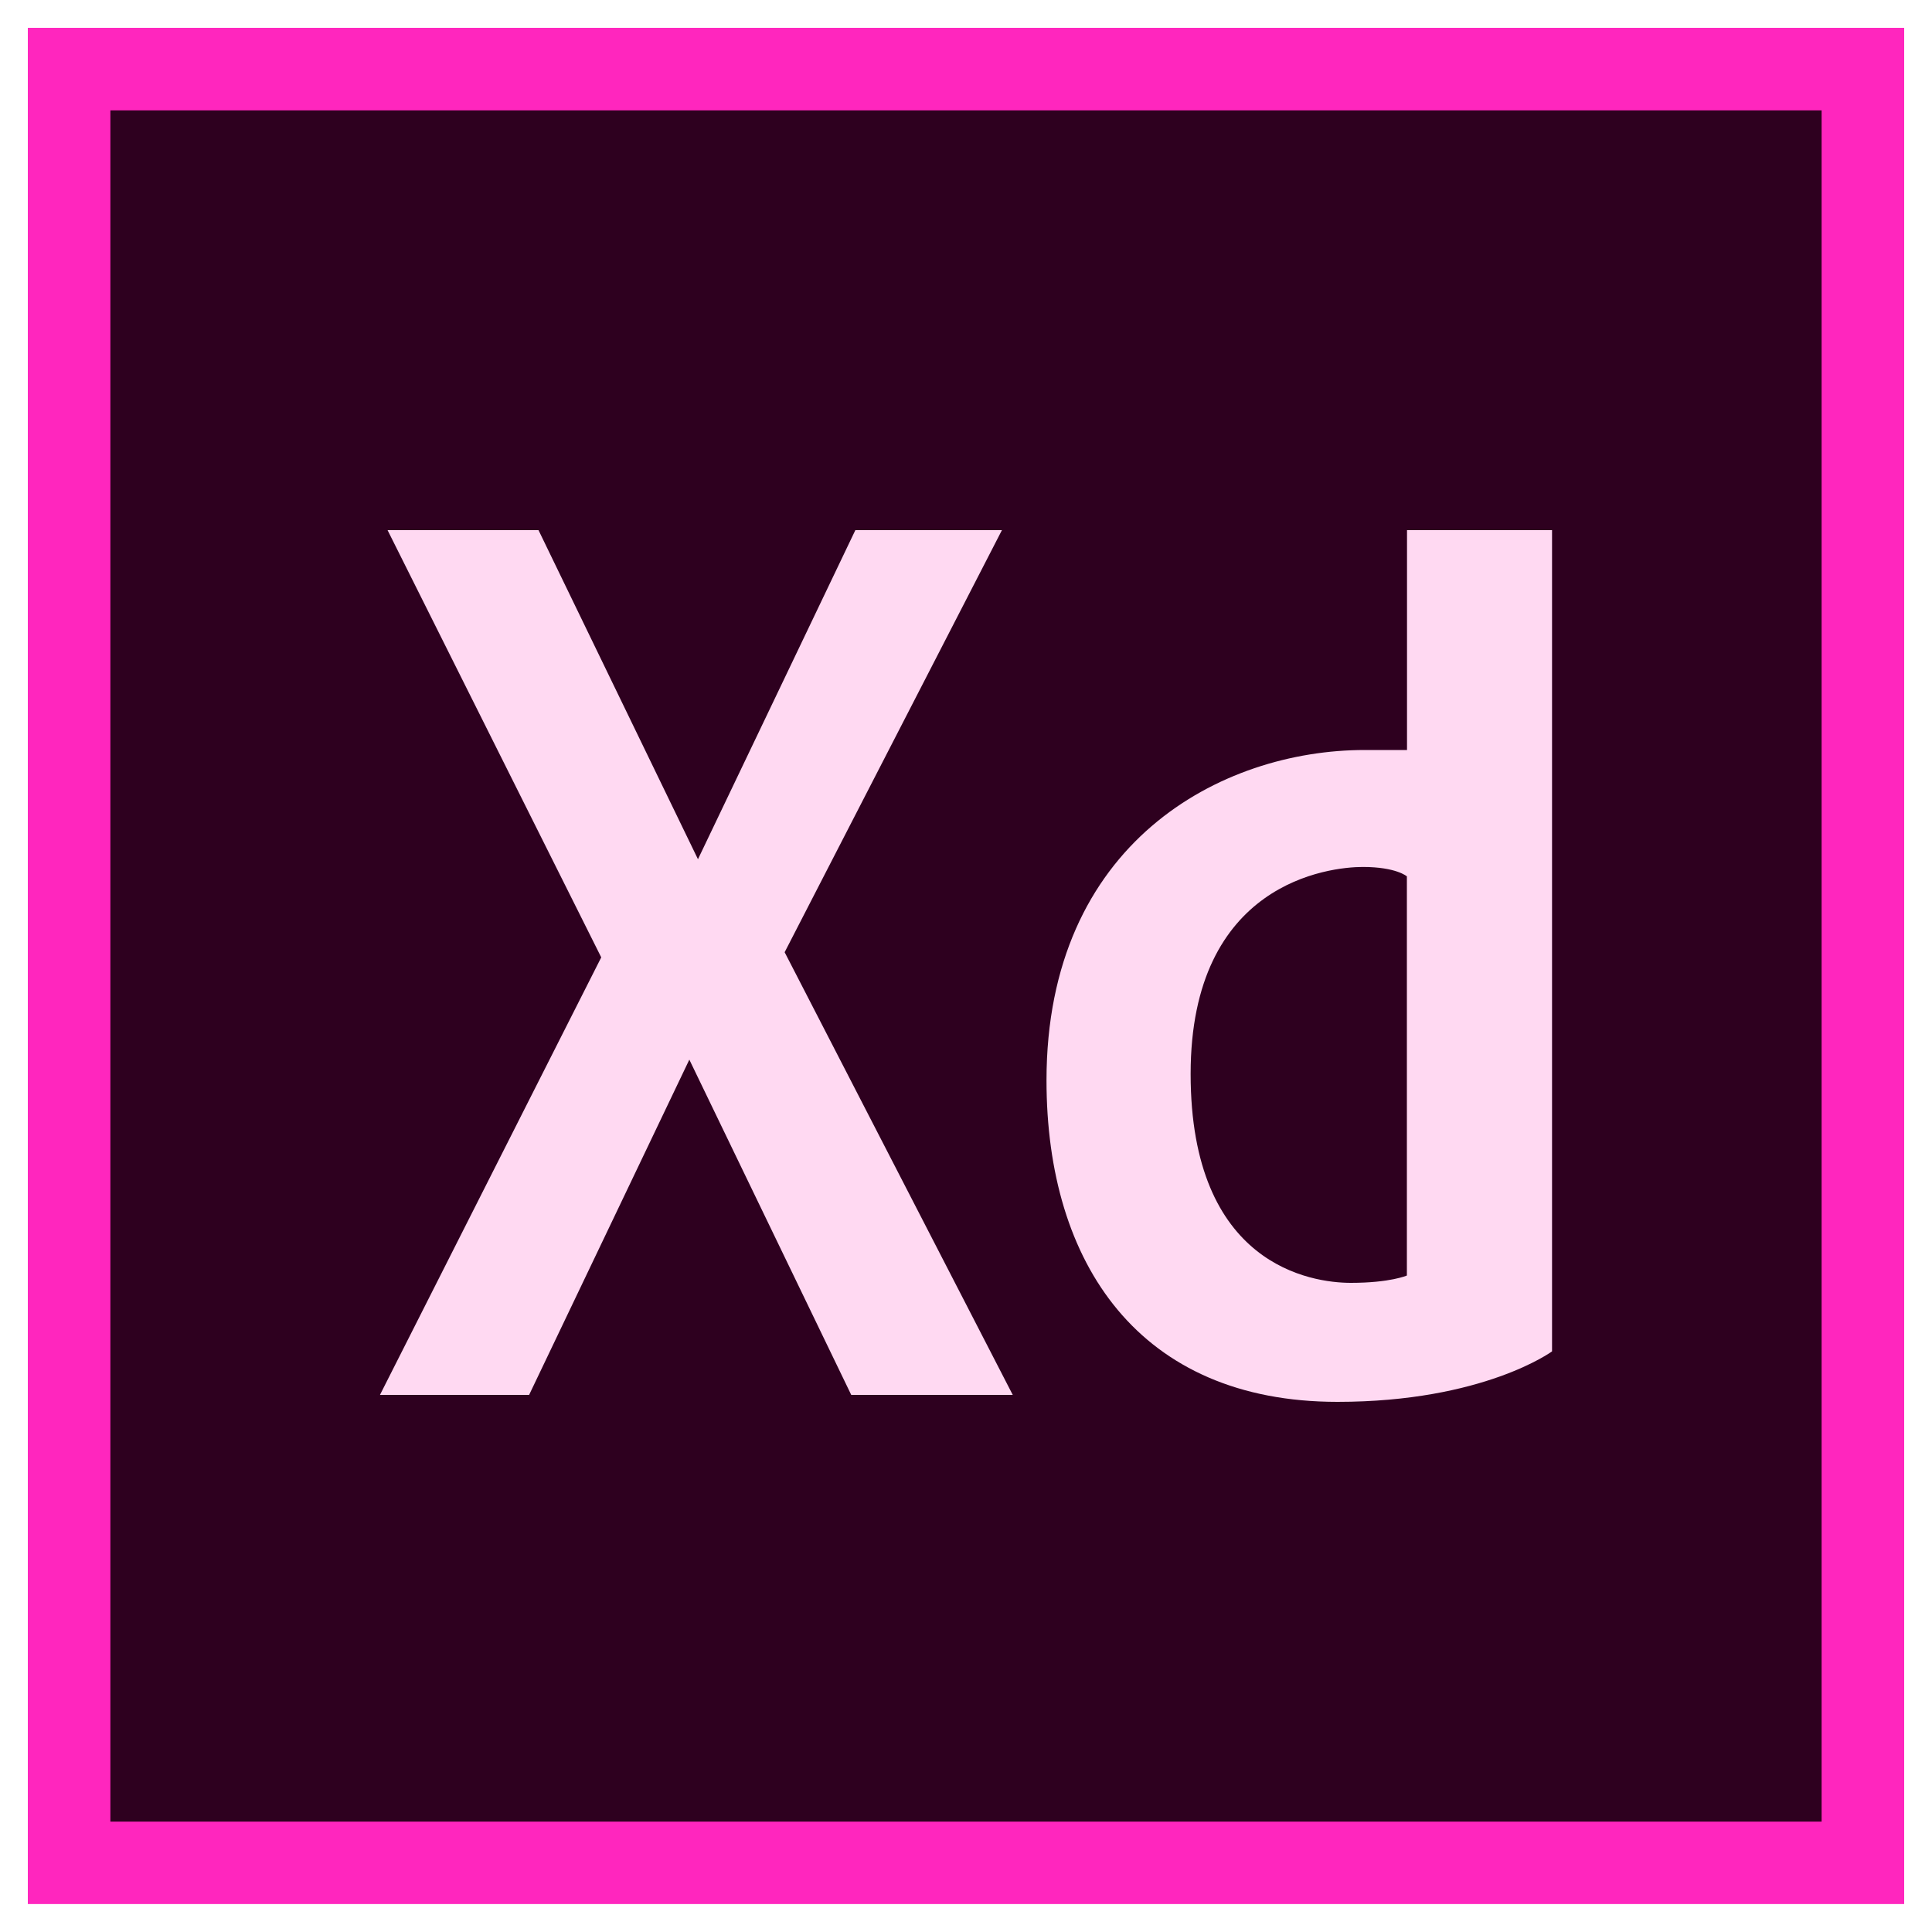 <?xml version="1.0" encoding="UTF-8"?>
<!DOCTYPE svg PUBLIC "-//W3C//DTD SVG 1.1//EN" "http://www.w3.org/Graphics/SVG/1.1/DTD/svg11.dtd">
<!-- Creator: CorelDRAW -->
<svg xmlns="http://www.w3.org/2000/svg" xml:space="preserve" width="150px" height="150px" version="1.1" style="shape-rendering:geometricPrecision; text-rendering:geometricPrecision; image-rendering:optimizeQuality; fill-rule:evenodd; clip-rule:evenodd"
viewBox="0 0 150 150"
 xmlns:xlink="http://www.w3.org/1999/xlink"
 xmlns:xodm="http://www.corel.com/coreldraw/odm/2003">
 <defs>
  <style type="text/css">
   <![CDATA[
    .fil1 {fill:#2E001F;fill-rule:nonzero}
    .fil0 {fill:#FF26BE;fill-rule:nonzero}
    .fil2 {fill:#FFD9F2;fill-rule:nonzero}
   ]]>
  </style>
 </defs>
 <g id="Layer_x0020_1">
  <g id="_332C_XD2C_Adobe">
   <g>
    <rect class="fil0" x="2.16" y="2.16" width="145.68" height="145.67"/>
    <rect class="fil1" x="8.57" y="8.57" width="132.86" height="132.86"/>
    <g>
     <g>
      <path class="fil2" d="M77.79 41.16l-11.38 0 -12.22 25.55 -12.38 -25.55 -11.72 0 16.59 33.17 -17.18 33.97 11.58 0 12.44 -26.03 12.57 26.03 12.54 0 -17.71 -34.37 16.87 -32.77zm31.45 0l0 17.07c0,0 -1.96,0 -3.28,0 -11.18,0 -24.71,7.22 -24.71,25.65 0,14.25 7.22,24.96 22.59,24.96 11.33,0 16.66,-3.92 16.66,-3.92l0 -63.76 -11.26 0zm-0.01 57.87c0,0 -1.29,0.57 -4.35,0.57 -3.06,0 -12.44,-1.35 -12.44,-16.22 0,-14.88 10.78,-16.07 13.37,-16.07 2.59,0 3.42,0.73 3.42,0.73l0 30.99 0 0z"/>
     </g>
    </g>
   </g>
  </g>
  <g id="Layer_1">
  </g>
 </g>
</svg>
